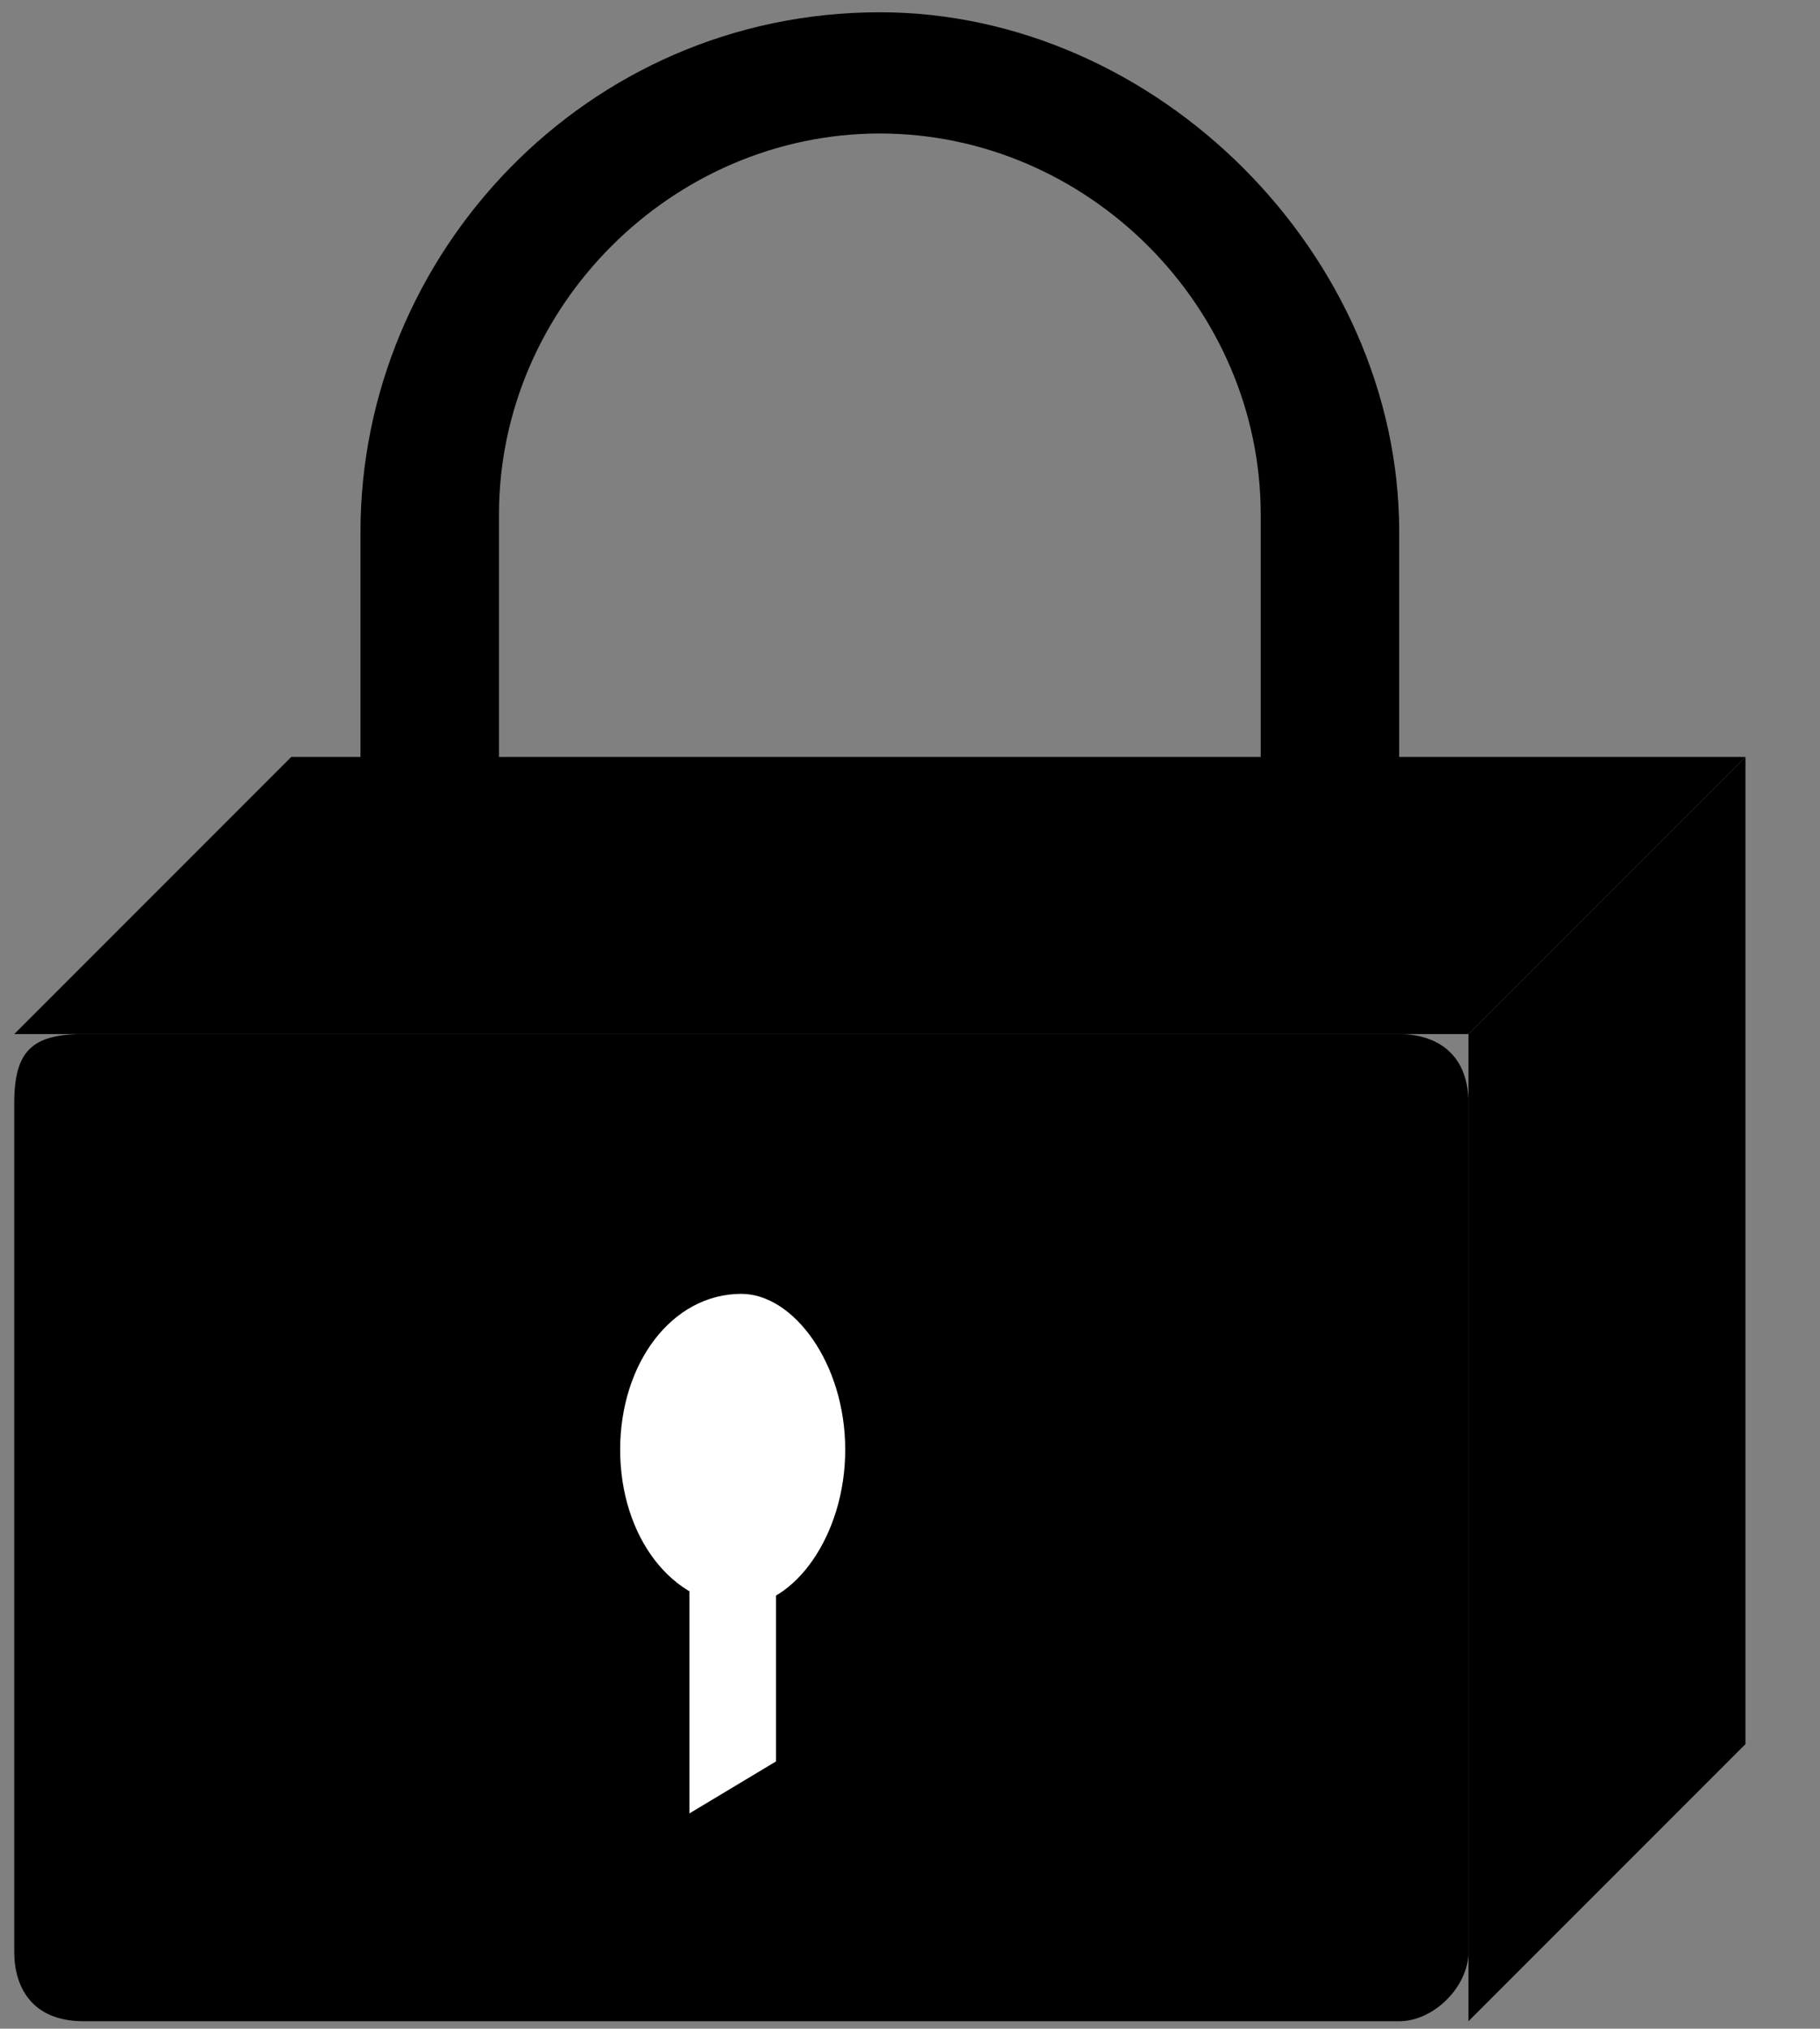 <?xml version="1.0" standalone="no"?>
<!DOCTYPE svg PUBLIC "-//W3C//DTD SVG 1.0//EN"
    "http://www.w3.org/TR/2001/REC-SVG-20010904/DTD/svg10.dtd">
<?xml-stylesheet type="text/css" href="..\cisco_network.css" ?>
<svg contentScriptType="text/ecmascript" zoomAndPan="magnify" xmlns:xlink="http://www.w3.org/1999/xlink" baseProfile="full"
    contentStyleType="text/css" enable-background="new" version="1.0" width="31.011" preserveAspectRatio="none" viewBox="392 -559.01 35.008 39.008"
    height="34.554" xmlns="http://www.w3.org/2000/svg" color-interpolation-filters="sRGB" x="0" y="1.5">
    <rect x="392" y="-559.01" width="35.008" height="39.008" fill="#808080" stroke="none"/>
    <path d="M1258,-1562 C1260,-1562 1262,-1564 1262,-1566 C1262,-1615 1262,-1615 1262,-1615 C1262,-1618 1260,-1619 
        1258,-1619 C1182,-1619 1182,-1619 1182,-1619 C1179,-1619 1178,-1618 1178,-1615 C1178,-1566 1178,-1566 1178,-1566 
        C1178,-1564 1179,-1562 1182,-1562 Z" stroke-width="2" transform="matrix(0.333, 0, 0, 0.333, 0, 0)"/>
    <path d="M1262,-1619 L1278,-1635 L1194,-1635 L1178,-1619 L1262,-1619 Z" stroke-width="2" transform="matrix(0.333, 0, 0, 0.333, 0, 0)"/>
    <path d="M1278,-1578 L1278,-1635 L1262,-1619 L1262,-1562 L1278,-1578 Z" stroke-width="2" transform="matrix(0.333, 0, 0, 0.333, 0, 0)"/>
    <path d="M1228,-1671 C1216,-1671 1206,-1661 1206,-1649 C1206,-1629 1206,-1629 1206,-1629 C1206,-1628 1205,-1626 
        1203,-1626 C1200,-1626 1198,-1627 1198,-1628 C1198,-1648 1198,-1648 1198,-1648 C1198,-1664 1211,-1678 1228,-1678 
        C1244,-1678 1258,-1664 1258,-1648 C1258,-1627 1258,-1627 1258,-1627 C1257,-1625 1256,-1624 1253,-1624 
        C1251,-1624 1249,-1627 1250,-1628 C1250,-1649 1250,-1649 1250,-1649 C1250,-1661 1240,-1671 1228,-1671 Z"
        stroke-width="2" transform="matrix(0.333, 0, 0, 0.333, 0, 0)"/>
    <path fill="#ffffff" d="M1220,-1586 C1223,-1586 1226,-1590 1226,-1595 C1226,-1600 1223,-1604 1220,-1604 C1216,-1604 
        1213,-1600 1213,-1595 C1213,-1590 1216,-1586 1220,-1586 Z" transform="matrix(0.333, 0, 0, 0.333, 0, 0)"
        stroke="none"/>
    <path fill="#ffffff" d="M1222,-1577 L1222,-1594 L1217,-1591 L1217,-1574 L1222,-1577 Z" transform="matrix(0.333, 0, 0, 0.333, 0, 0)"
        stroke="none"/>
</svg>